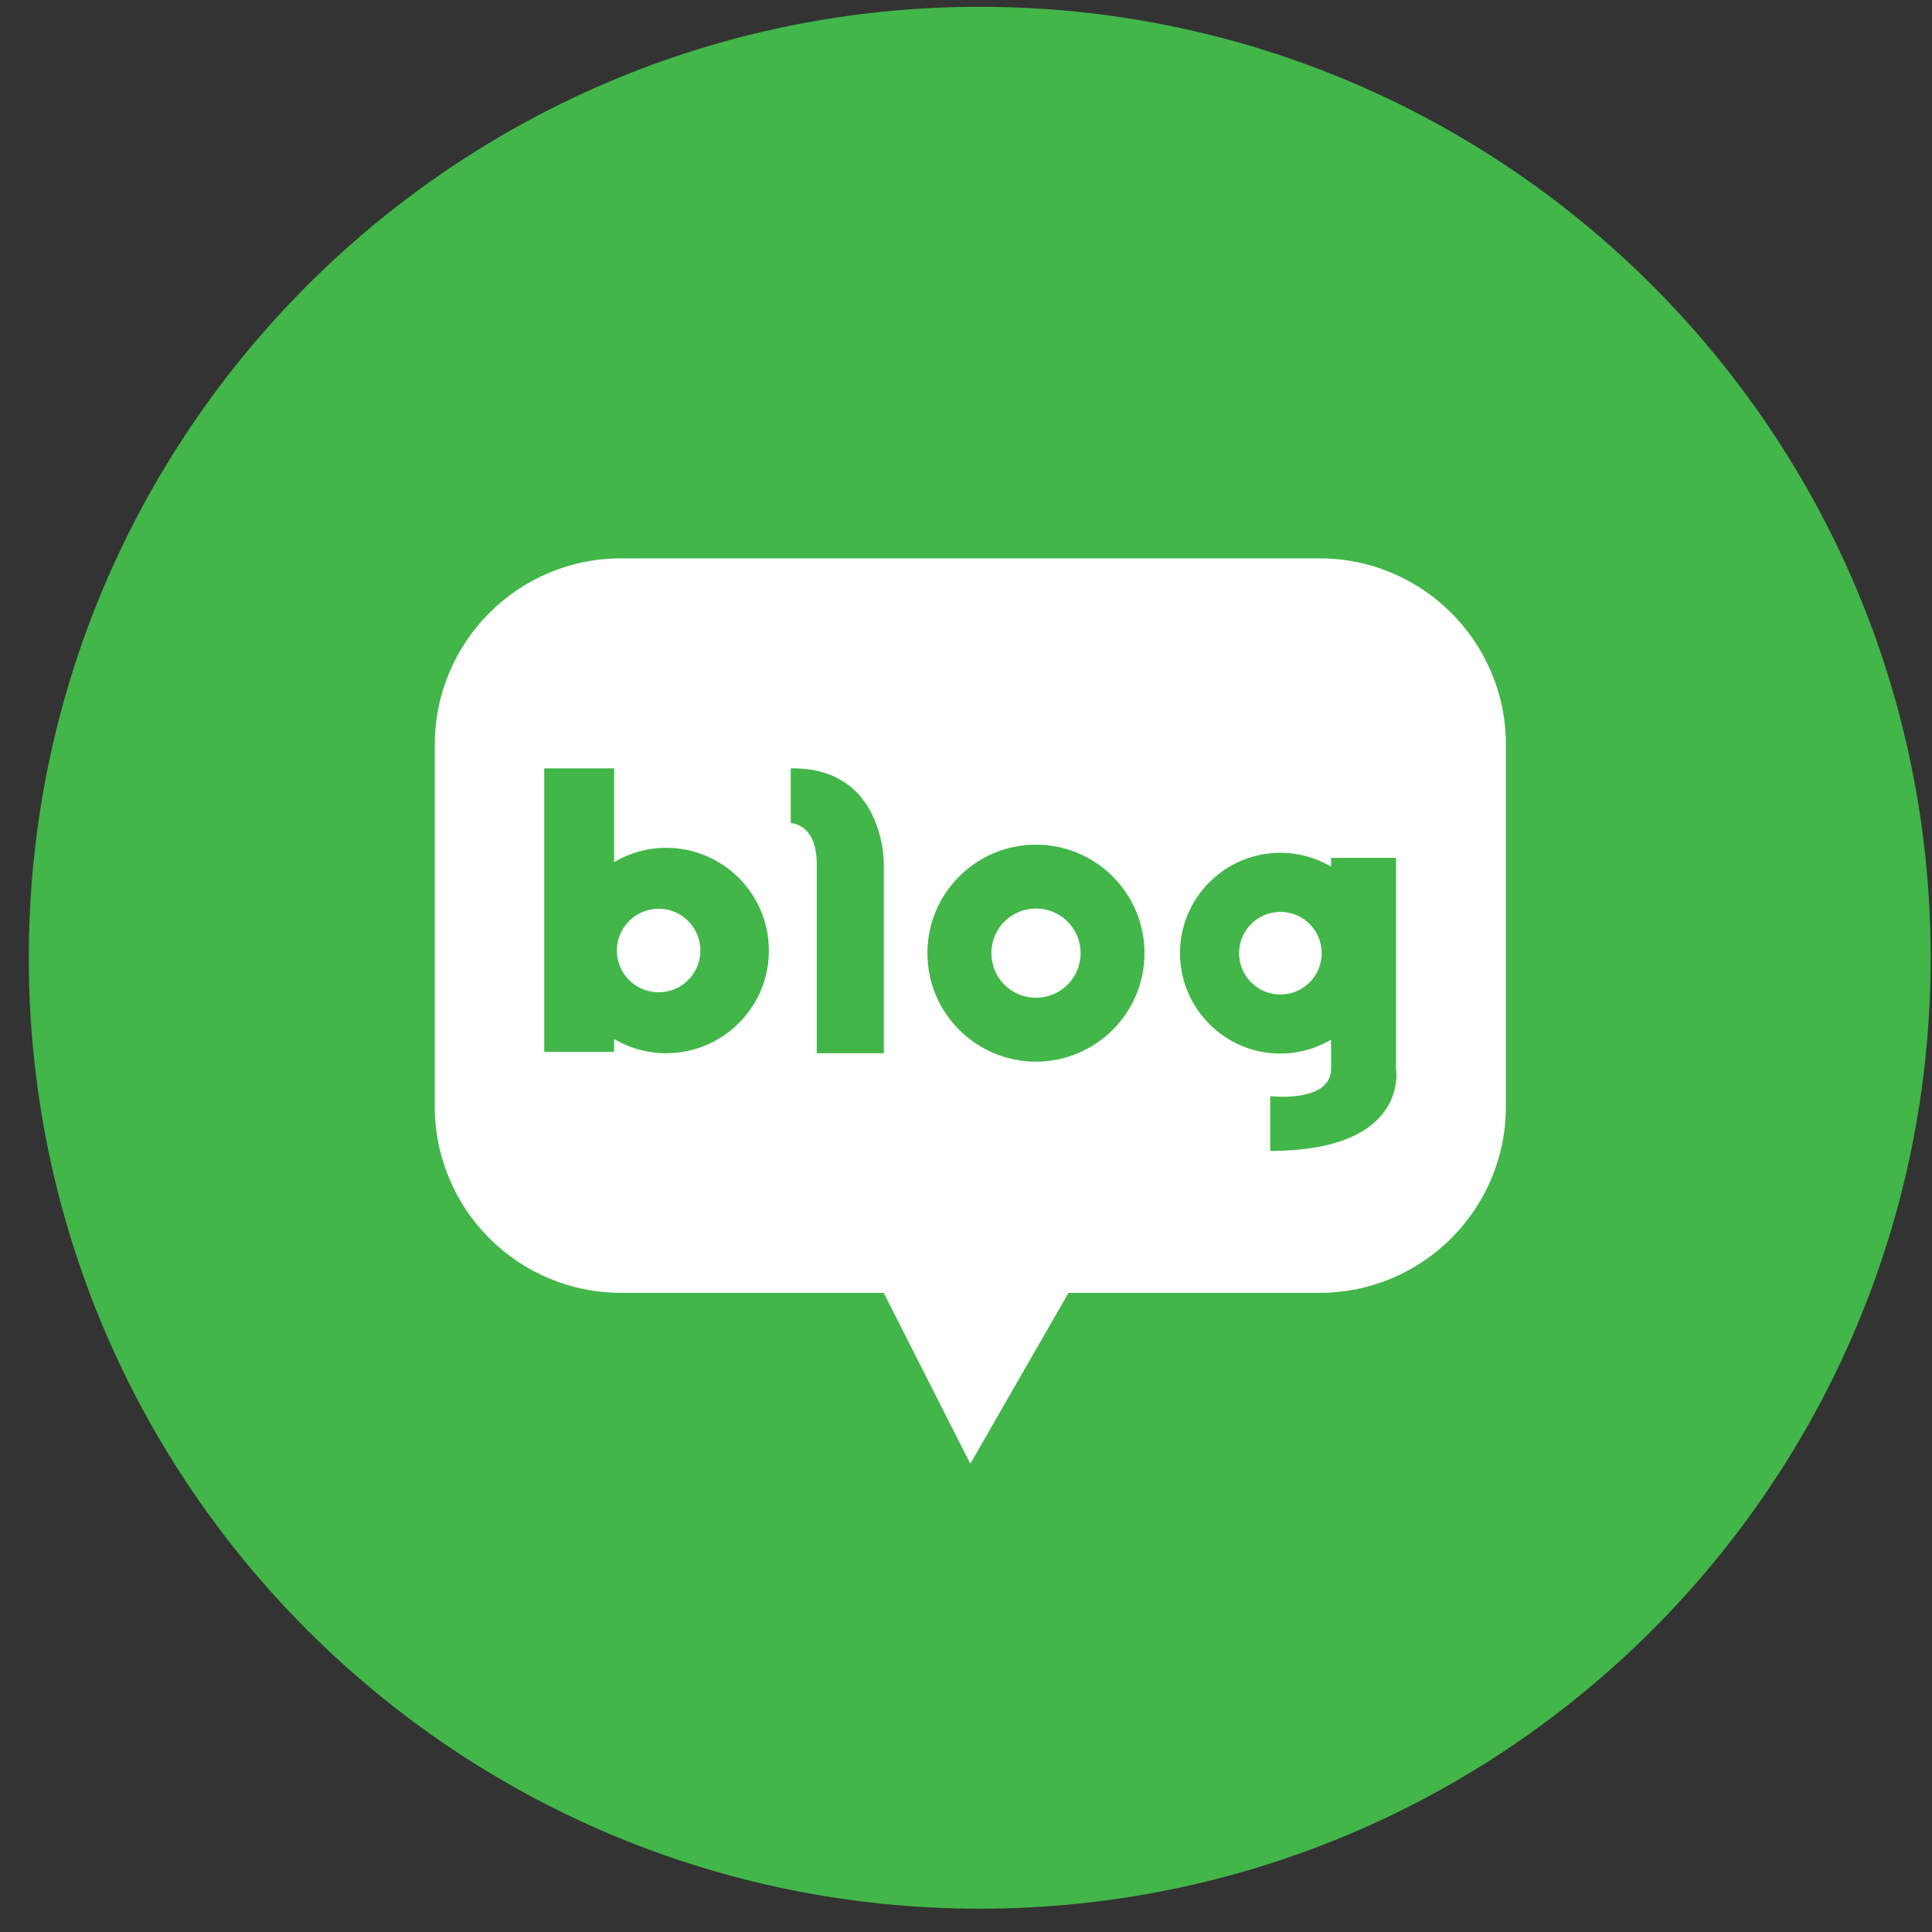 <svg width='63' height='63' viewBox='0 0 63 63' fill='none' xmlns='http://www.w3.org/2000/svg'><rect x="0" y="0" width="63" height="63" fill="#333333" stroke="none"/><path d='M31.948 62.24C49.074 62.24 62.957 48.357 62.957 31.231C62.957 14.105 49.074 0.222 31.948 0.222C14.822 0.222 0.939 14.105 0.939 31.231C0.939 48.357 14.822 62.24 31.948 62.24Z' fill='#42B649'/><path d='M33.782 32.536C34.586 32.536 35.237 31.885 35.237 31.081C35.237 30.277 34.586 29.626 33.782 29.626C32.978 29.626 32.327 30.277 32.327 31.081C32.327 31.885 32.978 32.536 33.782 32.536Z' fill='white'/><path d='M41.752 32.429C42.496 32.429 43.099 31.826 43.099 31.082C43.099 30.338 42.496 29.735 41.752 29.735C41.008 29.735 40.405 30.338 40.405 31.082C40.405 31.826 41.008 32.429 41.752 32.429Z' fill='white'/><path d='M43.027 18.207H20.254C16.898 18.207 14.178 20.928 14.178 24.285V36.081C14.178 39.436 16.898 42.158 20.254 42.158H28.816L31.641 47.731L34.842 42.158H43.028C46.384 42.158 49.106 39.436 49.106 36.081V24.285C49.105 20.928 46.384 18.207 43.027 18.207ZM21.721 34.345C21.101 34.345 20.523 34.174 20.025 33.88V34.3H17.747V25.055H20.025V28.111C20.523 27.818 21.101 27.646 21.721 27.646C23.573 27.646 25.072 29.145 25.072 30.996C25.072 32.847 23.572 34.345 21.721 34.345ZM28.822 28.181V34.345H26.634V28.181C26.634 26.842 25.785 26.842 25.785 26.842V25.055C27.788 25.026 28.47 26.354 28.702 27.288C28.814 27.742 28.821 28.102 28.821 28.169V28.181H28.822ZM33.782 34.619C31.827 34.619 30.242 33.035 30.242 31.081C30.242 29.127 31.827 27.543 33.782 27.543C35.735 27.543 37.32 29.127 37.32 31.081C37.32 33.035 35.735 34.619 33.782 34.619ZM41.421 37.529V35.744C41.421 35.744 43.405 35.975 43.405 34.851V33.903C42.92 34.188 42.355 34.355 41.752 34.355C39.945 34.355 38.478 32.888 38.478 31.081C38.478 29.274 39.946 27.808 41.752 27.808C42.356 27.808 42.92 27.974 43.405 28.259V27.973H45.522V34.852C45.522 34.852 45.984 37.529 41.421 37.529Z' fill='white'/><path d='M21.477 32.357C22.229 32.357 22.839 31.747 22.839 30.995C22.839 30.243 22.229 29.633 21.477 29.633C20.725 29.633 20.115 30.243 20.115 30.995C20.115 31.747 20.725 32.357 21.477 32.357Z' fill='white'/></svg>
